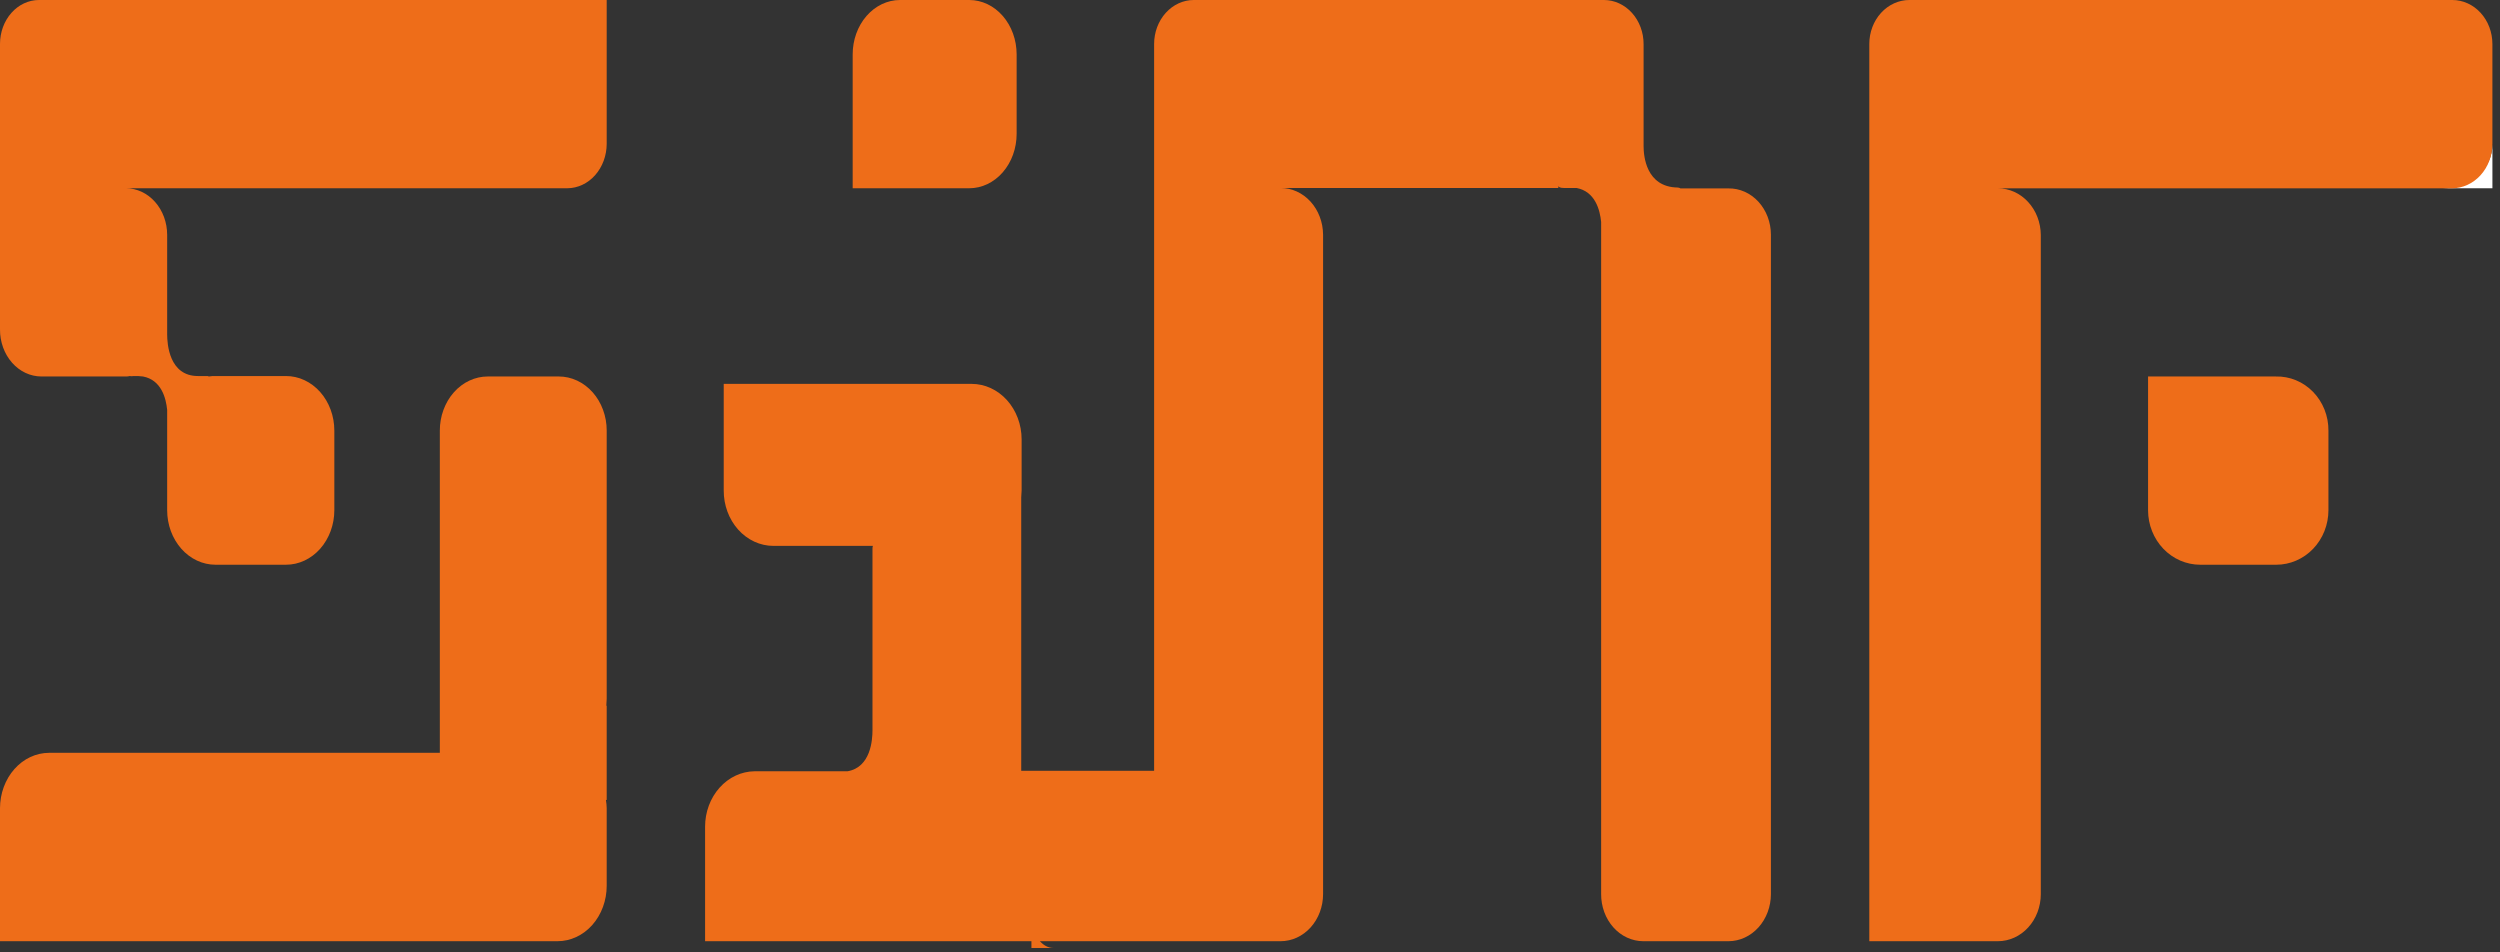 <svg width="147" height="56" viewBox="0 0 147 56" fill="none" xmlns="http://www.w3.org/2000/svg">
<rect x="0" y="0" width="147" height="56" fill="#333333" stroke="none"/>
<path d="M35.674 0V8.457C35.672 9.149 35.427 9.811 34.994 10.3C34.56 10.79 33.973 11.066 33.36 11.069H7.401C8.045 11.069 8.662 11.358 9.117 11.872C9.573 12.386 9.829 13.083 9.829 13.81V19.654C9.829 20.223 9.944 22.111 11.639 22.111H12.212C12.235 22.111 12.258 22.137 12.281 22.137C12.41 22.115 12.54 22.106 12.671 22.111H16.818C17.571 22.111 18.294 22.449 18.826 23.05C19.359 23.652 19.659 24.468 19.659 25.318V29.999C19.659 30.849 19.359 31.665 18.826 32.267C18.294 32.868 17.571 33.206 16.818 33.206H12.671C11.917 33.206 11.194 32.868 10.662 32.267C10.129 31.665 9.829 30.849 9.829 29.999V24.103C9.761 23.404 9.486 22.344 8.409 22.137C8.226 22.114 8.043 22.106 7.859 22.111C7.79 22.111 7.699 22.137 7.653 22.111H7.63C7.547 22.133 7.462 22.141 7.378 22.137H2.429C2.108 22.136 1.791 22.064 1.495 21.924C1.199 21.784 0.931 21.58 0.705 21.323C0.48 21.066 0.301 20.761 0.18 20.426C0.059 20.091 -0.002 19.732 5.28748e-05 19.37V2.586C5.28748e-05 1.9 0.241 1.242 0.671 0.757C1.101 0.272 1.684 0 2.291 0H35.674Z" fill="#EE6D19"/>
<path d="M61.941 55.741H60.648V53.839C60.647 54.088 60.68 54.335 60.744 54.565C60.809 54.795 60.904 55.005 61.024 55.182C61.144 55.358 61.287 55.499 61.444 55.595C61.602 55.691 61.77 55.741 61.941 55.741Z" fill="#EE6D19"/>
<path d="M146.554 8.514V11.069H143.661C144.039 11.07 144.414 11.005 144.764 10.878C145.114 10.751 145.432 10.563 145.701 10.326C145.969 10.088 146.183 9.806 146.329 9.496C146.475 9.185 146.552 8.851 146.554 8.514Z" fill="white"/>
<path d="M35.674 41.082C35.674 41.212 35.651 41.367 35.651 41.496H35.674V47.035H35.628C35.655 47.197 35.67 47.362 35.674 47.527V52.082C35.674 52.946 35.369 53.776 34.828 54.387C34.286 54.998 33.551 55.342 32.785 55.343H0V47.527C0.001 46.662 0.305 45.833 0.847 45.221C1.388 44.61 2.123 44.266 2.889 44.266H25.862V25.32C25.861 24.902 25.934 24.488 26.076 24.102C26.217 23.715 26.425 23.364 26.687 23.069C26.949 22.773 27.26 22.539 27.602 22.379C27.944 22.219 28.311 22.137 28.682 22.137H32.854C33.225 22.137 33.592 22.219 33.934 22.379C34.276 22.539 34.587 22.773 34.849 23.069C35.111 23.364 35.319 23.715 35.46 24.102C35.602 24.488 35.675 24.902 35.674 25.32V41.082Z" fill="#EE6D19"/>
<path d="M146.553 2.587V8.461C146.551 9.153 146.299 9.816 145.854 10.305C145.408 10.795 144.804 11.071 144.174 11.074H117.478C118.143 11.073 118.781 11.361 119.253 11.875C119.726 12.388 119.994 13.086 119.999 13.816V52.574C119.999 53.308 119.733 54.012 119.26 54.531C118.788 55.05 118.147 55.342 117.478 55.343H109.915V2.587C109.915 1.901 110.163 1.243 110.605 0.758C111.047 0.273 111.646 0 112.271 0H144.197C144.822 0 145.422 0.273 145.863 0.758C146.305 1.243 146.553 1.901 146.553 2.587Z" fill="#EE6D19"/>
<path d="M104.13 13.797V52.573C104.129 53.307 103.866 54.012 103.398 54.531C102.93 55.05 102.296 55.342 101.634 55.343H96.62C96.293 55.342 95.97 55.269 95.669 55.13C95.368 54.99 95.095 54.785 94.865 54.528C94.636 54.27 94.454 53.965 94.331 53.63C94.208 53.294 94.145 52.935 94.147 52.573V13.046C94.077 12.347 93.798 11.26 92.701 11.053H91.955C91.745 11.053 91.628 11.001 91.628 10.924V11.053H75.302C75.96 11.052 76.591 11.34 77.059 11.854C77.526 12.368 77.792 13.067 77.797 13.797V52.573C77.797 53.307 77.534 54.012 77.066 54.531C76.598 55.05 75.963 55.342 75.302 55.343H41.459V48.613C41.458 47.752 41.765 46.926 42.311 46.315C42.857 45.704 43.599 45.357 44.374 45.351H49.832C51.208 45.118 51.302 43.487 51.302 42.944V32.305C51.298 32.235 51.306 32.165 51.325 32.098H45.471C45.086 32.097 44.706 32.012 44.351 31.847C43.996 31.682 43.674 31.442 43.403 31.139C43.132 30.836 42.918 30.476 42.772 30.081C42.627 29.686 42.553 29.263 42.555 28.836V22.572H57.133C57.912 22.573 58.659 22.917 59.21 23.528C59.761 24.14 60.071 24.969 60.071 25.834V28.836C60.071 28.966 60.048 29.121 60.048 29.25V45.325H67.862V2.589C67.862 1.902 68.107 1.244 68.545 0.758C68.982 0.273 69.575 0 70.194 0H94.311C94.929 0 95.522 0.273 95.96 0.758C96.397 1.244 96.643 1.902 96.643 2.589V8.594C96.643 9.163 96.783 11.001 98.649 11.027C98.706 11.029 98.763 11.046 98.812 11.079H101.634C101.96 11.073 102.282 11.14 102.584 11.274C102.886 11.408 103.161 11.607 103.394 11.86C103.626 12.112 103.81 12.414 103.937 12.746C104.063 13.079 104.129 13.436 104.13 13.797Z" fill="#EE6D19"/>
<path d="M50.137 11.043V3.199C50.137 2.351 50.43 1.537 50.953 0.937C51.476 0.337 52.184 0 52.924 0H56.992C57.731 0 58.44 0.337 58.962 0.937C59.485 1.537 59.778 2.351 59.778 3.199V7.869C59.778 8.718 59.485 9.532 58.962 10.132C58.44 10.732 57.731 11.069 56.992 11.069H50.137V11.043Z" fill="#EE6D19"/>
<path d="M136.912 25.319V29.999C136.912 30.85 136.589 31.665 136.014 32.267C135.439 32.868 134.659 33.206 133.846 33.206H129.372C128.559 33.206 127.779 32.868 127.204 32.267C126.629 31.665 126.306 30.85 126.306 29.999V22.138H133.822C134.226 22.128 134.628 22.203 135.004 22.359C135.38 22.514 135.722 22.747 136.011 23.044C136.299 23.341 136.527 23.695 136.682 24.086C136.837 24.476 136.915 24.896 136.912 25.319Z" fill="#EE6D19"/>
</svg>
